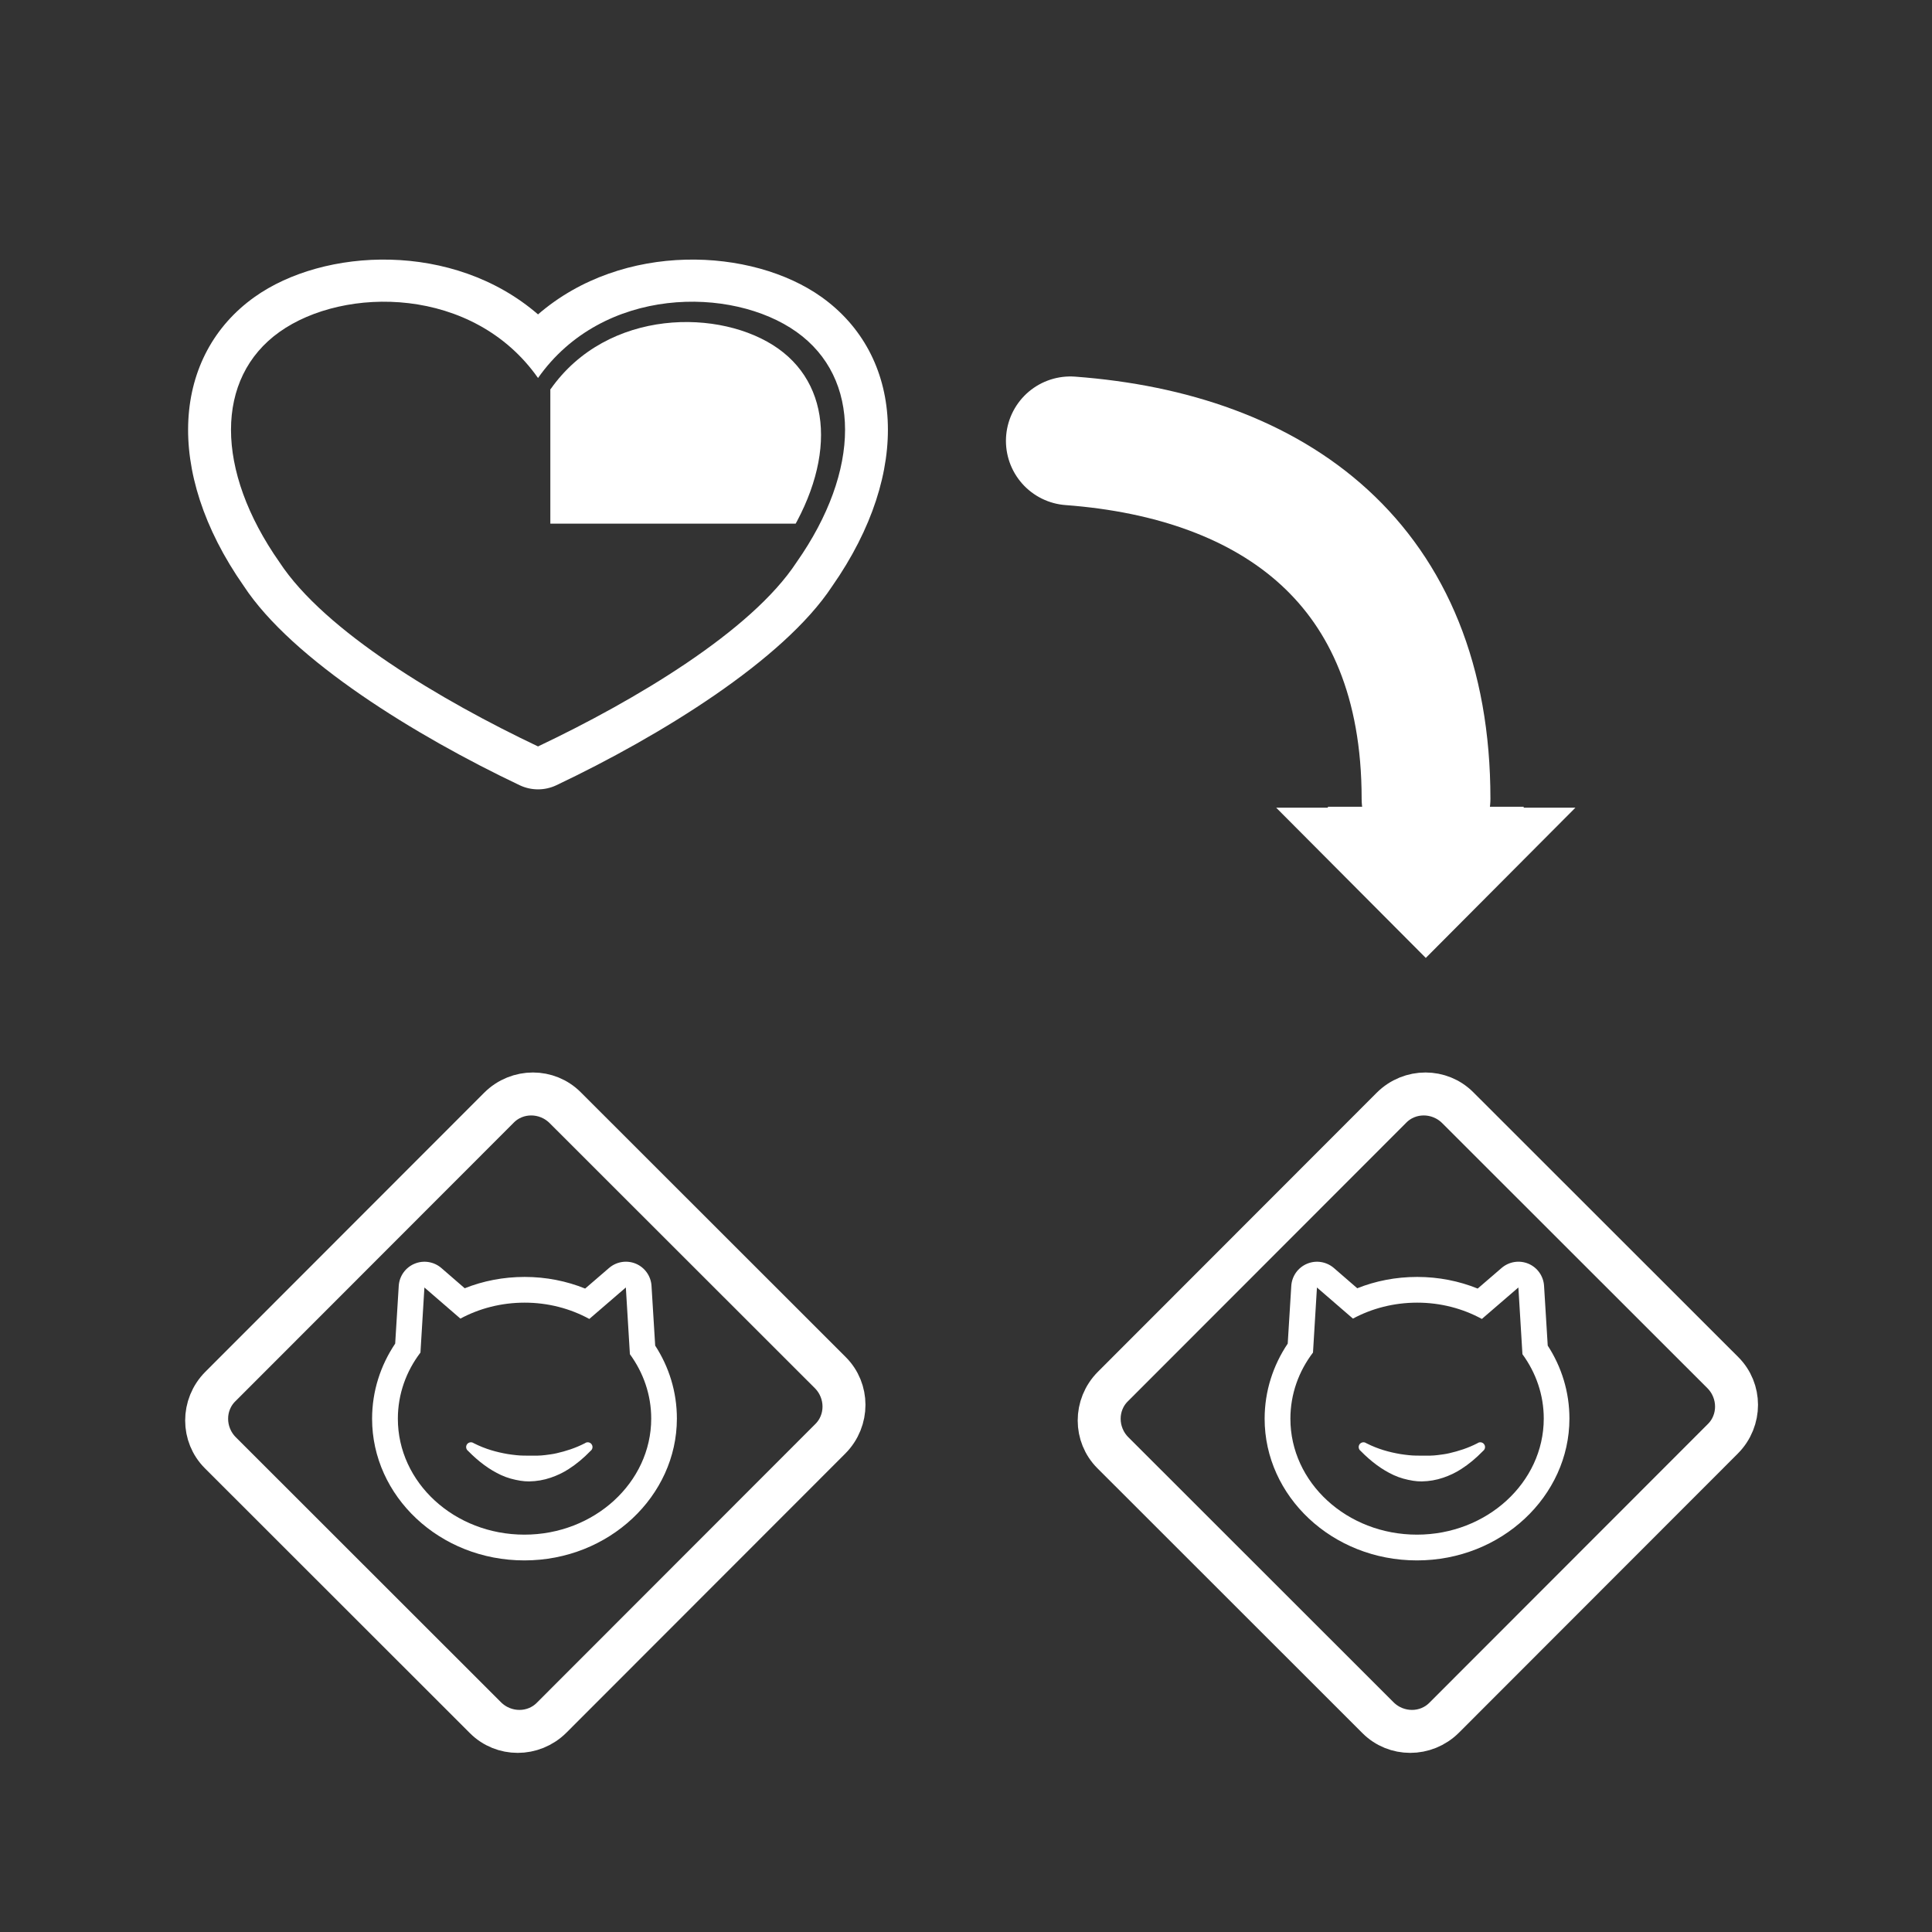 <?xml version="1.0" encoding="UTF-8" standalone="no"?>
<!DOCTYPE svg PUBLIC "-//W3C//DTD SVG 1.1//EN" "http://www.w3.org/Graphics/SVG/1.1/DTD/svg11.dtd">
<svg width="100%" height="100%" viewBox="0 0 90 90" version="1.1" xmlns="http://www.w3.org/2000/svg" xmlns:xlink="http://www.w3.org/1999/xlink" xml:space="preserve" xmlns:serif="http://www.serif.com/" style="fill-rule:evenodd;clip-rule:evenodd;stroke-linecap:round;stroke-linejoin:bevel;stroke-miterlimit:1.5;">
    <rect x="0" y="0" width="90" height="90" fill="#333333" stroke="none"/>
    <g transform="matrix(1,0,0,1,-94.589,-443.51)">
        <g transform="matrix(2.105,0,0,1,33.637,396.301)">
            <g transform="matrix(0.35,0,0,0.738,-159.738,-299.847)">
                <path d="M660.603,482.725C660.603,475.991 655.135,470.523 648.401,470.523L550.786,470.523C544.052,470.523 538.584,475.991 538.584,482.725L538.584,580.34C538.584,587.074 544.052,592.541 550.786,592.541L648.401,592.541C655.135,592.541 660.603,587.074 660.603,580.34L660.603,482.725Z" style="fill:none;"/>
            </g>
        </g>
        <g transform="matrix(2.105,0,0,1,33.637,396.301)">
            <g transform="matrix(1,0,0,1,2.288,1.045)">
                <g transform="matrix(-1,0,0,1,97.647,1.798)">
                    <g transform="matrix(-0.475,0,0,1,541.747,-32.832)">
                        <rect x="1016.47" y="86.604" width="16.465" height="14.988" style="fill:none;"/>
                        <clipPath id="_clip1">
                            <rect x="1016.47" y="86.604" width="16.465" height="14.988"/>
                        </clipPath>
                        <g clip-path="url(#_clip1)">
                            <g transform="matrix(-0.881,0,1.2326e-32,0.881,1907.43,39.646)">
                                <path d="M1011.01,80.366L1011,80.372C1006.48,78.226 1001.06,75.008 998.954,71.789C995.942,67.498 995.942,63.207 998.954,61.061C1001.97,58.916 1007.99,58.916 1011,63.207L1011.01,63.188L1011.01,80.366Z" style="fill:white;"/>
                            </g>
                        </g>
                    </g>
                    <g transform="matrix(0.705,-8.23882e-17,8.23882e-17,1.484,-545.637,-19.765)">
                        <path d="M857.744,53.084C855.077,50.778 851.017,50.991 848.846,52.538C846.293,54.357 845.97,57.987 848.516,61.625C850.045,63.941 853.909,66.317 857.166,67.863C857.532,68.037 857.956,68.037 858.322,67.863C861.585,66.313 865.459,63.931 866.984,61.606C869.518,57.984 869.194,54.356 866.642,52.538C864.47,50.991 860.411,50.778 857.744,53.084ZM857.744,55.081C859.773,52.19 863.831,52.19 865.86,53.635C867.889,55.081 867.889,57.972 865.86,60.864C864.44,63.032 860.787,65.201 857.744,66.646C854.7,65.201 851.048,63.032 849.628,60.864C847.599,57.972 847.599,55.081 849.628,53.635C851.657,52.19 855.715,52.19 857.744,55.081Z" style="fill:white;"/>
                    </g>
                </g>
                <g transform="matrix(1,-4.44089e-16,-1.38778e-16,-1,-6.184,169.747)">
                    <g transform="matrix(3.2761e-18,-0.113,0.323,4.1673e-17,40.82,123.265)">
                        <path d="M329.777,79.724L329.777,66.311L330.138,66.311L330.138,62.765L392.087,73.018L330.138,83.271L330.138,79.724L329.777,79.724Z" style="fill:white;"/>
                    </g>
                    <g transform="matrix(0.475,0,0,1,-119.909,0)">
                        <path d="M371.468,103.046C380.934,102.339 388.04,97.328 388.04,86.375" style="fill:none;stroke:white;stroke-width:6px;"/>
                    </g>
                </g>
                <g transform="matrix(0.805,0,0,0.805,7.3,22.298)">
                    <g transform="matrix(0.281,-0.592,0.27,0.568,-85.317,245.775)">
                        <path d="M350.601,97.76C350.601,95.898 349.152,94.386 347.367,94.386L320.101,94.386C318.316,94.386 316.867,95.898 316.867,97.76L316.867,124.748C316.867,126.61 318.316,128.121 320.101,128.121L347.367,128.121C349.152,128.121 350.601,126.61 350.601,124.748L350.601,97.76Z" style="fill:none;stroke:white;stroke-width:3.03px;stroke-linejoin:round;"/>
                    </g>
                    <g transform="matrix(0.528,-0.298,0.067,0.528,5.8,84.831)">
                        <g transform="matrix(4.742,2.675,-0.528,4.148,-223.857,-342.286)">
                            <path d="M66.139,58.25L66.101,56.781C66.095,56.541 66.033,56.329 65.941,56.235C65.848,56.141 65.742,56.182 65.666,56.339L65.421,56.847C65.231,56.662 65.021,56.56 64.801,56.56C64.582,56.56 64.375,56.659 64.187,56.839C64.187,56.839 63.947,56.339 63.947,56.339C63.871,56.182 63.764,56.141 63.672,56.235C63.579,56.329 63.517,56.541 63.511,56.781L63.475,58.203C63.325,58.741 63.239,59.375 63.239,60.054C63.239,61.962 63.931,63.548 64.801,63.548C65.667,63.548 66.362,61.962 66.362,60.054C66.362,59.394 66.281,58.777 66.138,58.249L66.139,58.25ZM65.88,58.465L65.838,56.82L65.464,57.596C65.27,57.341 65.043,57.194 64.801,57.194C64.561,57.194 64.336,57.337 64.143,57.587L63.774,56.82L63.734,58.424C63.588,58.886 63.503,59.447 63.503,60.054C63.503,61.629 64.083,62.913 64.801,62.913C65.516,62.913 66.099,61.629 66.099,60.054C66.099,59.465 66.018,58.919 65.88,58.465Z" style="fill:white;"/>
                        </g>
                        <g transform="matrix(0.459,0.259,0.123,-0.966,-753.773,-276.121)">
                            <path d="M1723.49,91.465C1724.62,90.316 1725.76,89.472 1726.99,88.904C1727.66,88.595 1728.35,88.416 1729.04,88.305C1729.35,88.256 1729.66,88.23 1729.97,88.235C1730.74,88.247 1731.51,88.377 1732.25,88.632C1732.9,88.855 1733.53,89.145 1734.14,89.541C1734.95,90.061 1735.7,90.683 1736.46,91.467C1736.68,91.633 1736.73,91.948 1736.56,92.172C1736.4,92.395 1736.08,92.442 1735.86,92.277C1734.83,91.747 1733.84,91.44 1732.86,91.215C1732.47,91.123 1732.08,91.079 1731.69,91.026C1731.11,90.948 1730.55,90.955 1729.98,90.96C1729.53,90.965 1729.08,90.959 1728.62,91.01C1728.31,91.045 1728,91.076 1727.69,91.13C1726.52,91.331 1725.34,91.646 1724.09,92.279C1723.86,92.443 1723.55,92.393 1723.38,92.169C1723.22,91.944 1723.27,91.628 1723.49,91.465Z" style="fill:white;"/>
                        </g>
                    </g>
                </g>
                <g transform="matrix(0.805,0,0,0.805,27.052,22.298)">
                    <g transform="matrix(0.281,-0.592,0.27,0.568,-85.317,245.775)">
                        <path d="M350.601,97.76C350.601,95.898 349.152,94.386 347.367,94.386L320.101,94.386C318.316,94.386 316.867,95.898 316.867,97.76L316.867,124.748C316.867,126.61 318.316,128.121 320.101,128.121L347.367,128.121C349.152,128.121 350.601,126.61 350.601,124.748L350.601,97.76Z" style="fill:none;stroke:white;stroke-width:3.03px;stroke-linejoin:round;"/>
                    </g>
                    <g transform="matrix(0.528,-0.298,0.067,0.528,5.8,84.831)">
                        <g transform="matrix(4.742,2.675,-0.528,4.148,-223.857,-342.286)">
                            <path d="M66.139,58.25L66.101,56.781C66.095,56.541 66.033,56.329 65.941,56.235C65.848,56.141 65.742,56.182 65.666,56.339L65.421,56.847C65.231,56.662 65.021,56.56 64.801,56.56C64.582,56.56 64.375,56.659 64.187,56.839C64.187,56.839 63.947,56.339 63.947,56.339C63.871,56.182 63.764,56.141 63.672,56.235C63.579,56.329 63.517,56.541 63.511,56.781L63.475,58.203C63.325,58.741 63.239,59.375 63.239,60.054C63.239,61.962 63.931,63.548 64.801,63.548C65.667,63.548 66.362,61.962 66.362,60.054C66.362,59.394 66.281,58.777 66.138,58.249L66.139,58.25ZM65.88,58.465L65.838,56.82L65.464,57.596C65.27,57.341 65.043,57.194 64.801,57.194C64.561,57.194 64.336,57.337 64.143,57.587L63.774,56.82L63.734,58.424C63.588,58.886 63.503,59.447 63.503,60.054C63.503,61.629 64.083,62.913 64.801,62.913C65.516,62.913 66.099,61.629 66.099,60.054C66.099,59.465 66.018,58.919 65.88,58.465Z" style="fill:white;"/>
                        </g>
                        <g transform="matrix(0.459,0.259,0.123,-0.966,-753.773,-276.121)">
                            <path d="M1723.49,91.465C1724.62,90.316 1725.76,89.472 1726.99,88.904C1727.66,88.595 1728.35,88.416 1729.04,88.305C1729.35,88.256 1729.66,88.23 1729.97,88.235C1730.74,88.247 1731.51,88.377 1732.25,88.632C1732.9,88.855 1733.53,89.145 1734.14,89.541C1734.95,90.061 1735.7,90.683 1736.46,91.467C1736.68,91.633 1736.73,91.948 1736.56,92.172C1736.4,92.395 1736.08,92.442 1735.86,92.277C1734.83,91.747 1733.84,91.44 1732.86,91.215C1732.47,91.123 1732.08,91.079 1731.69,91.026C1731.11,90.948 1730.55,90.955 1729.98,90.96C1729.53,90.965 1729.08,90.959 1728.62,91.01C1728.31,91.045 1728,91.076 1727.69,91.13C1726.52,91.331 1725.34,91.646 1724.09,92.279C1723.86,92.443 1723.55,92.393 1723.38,92.169C1723.22,91.944 1723.27,91.628 1723.49,91.465Z" style="fill:white;"/>
                        </g>
                    </g>
                </g>
            </g>
        </g>
    </g>
</svg>
